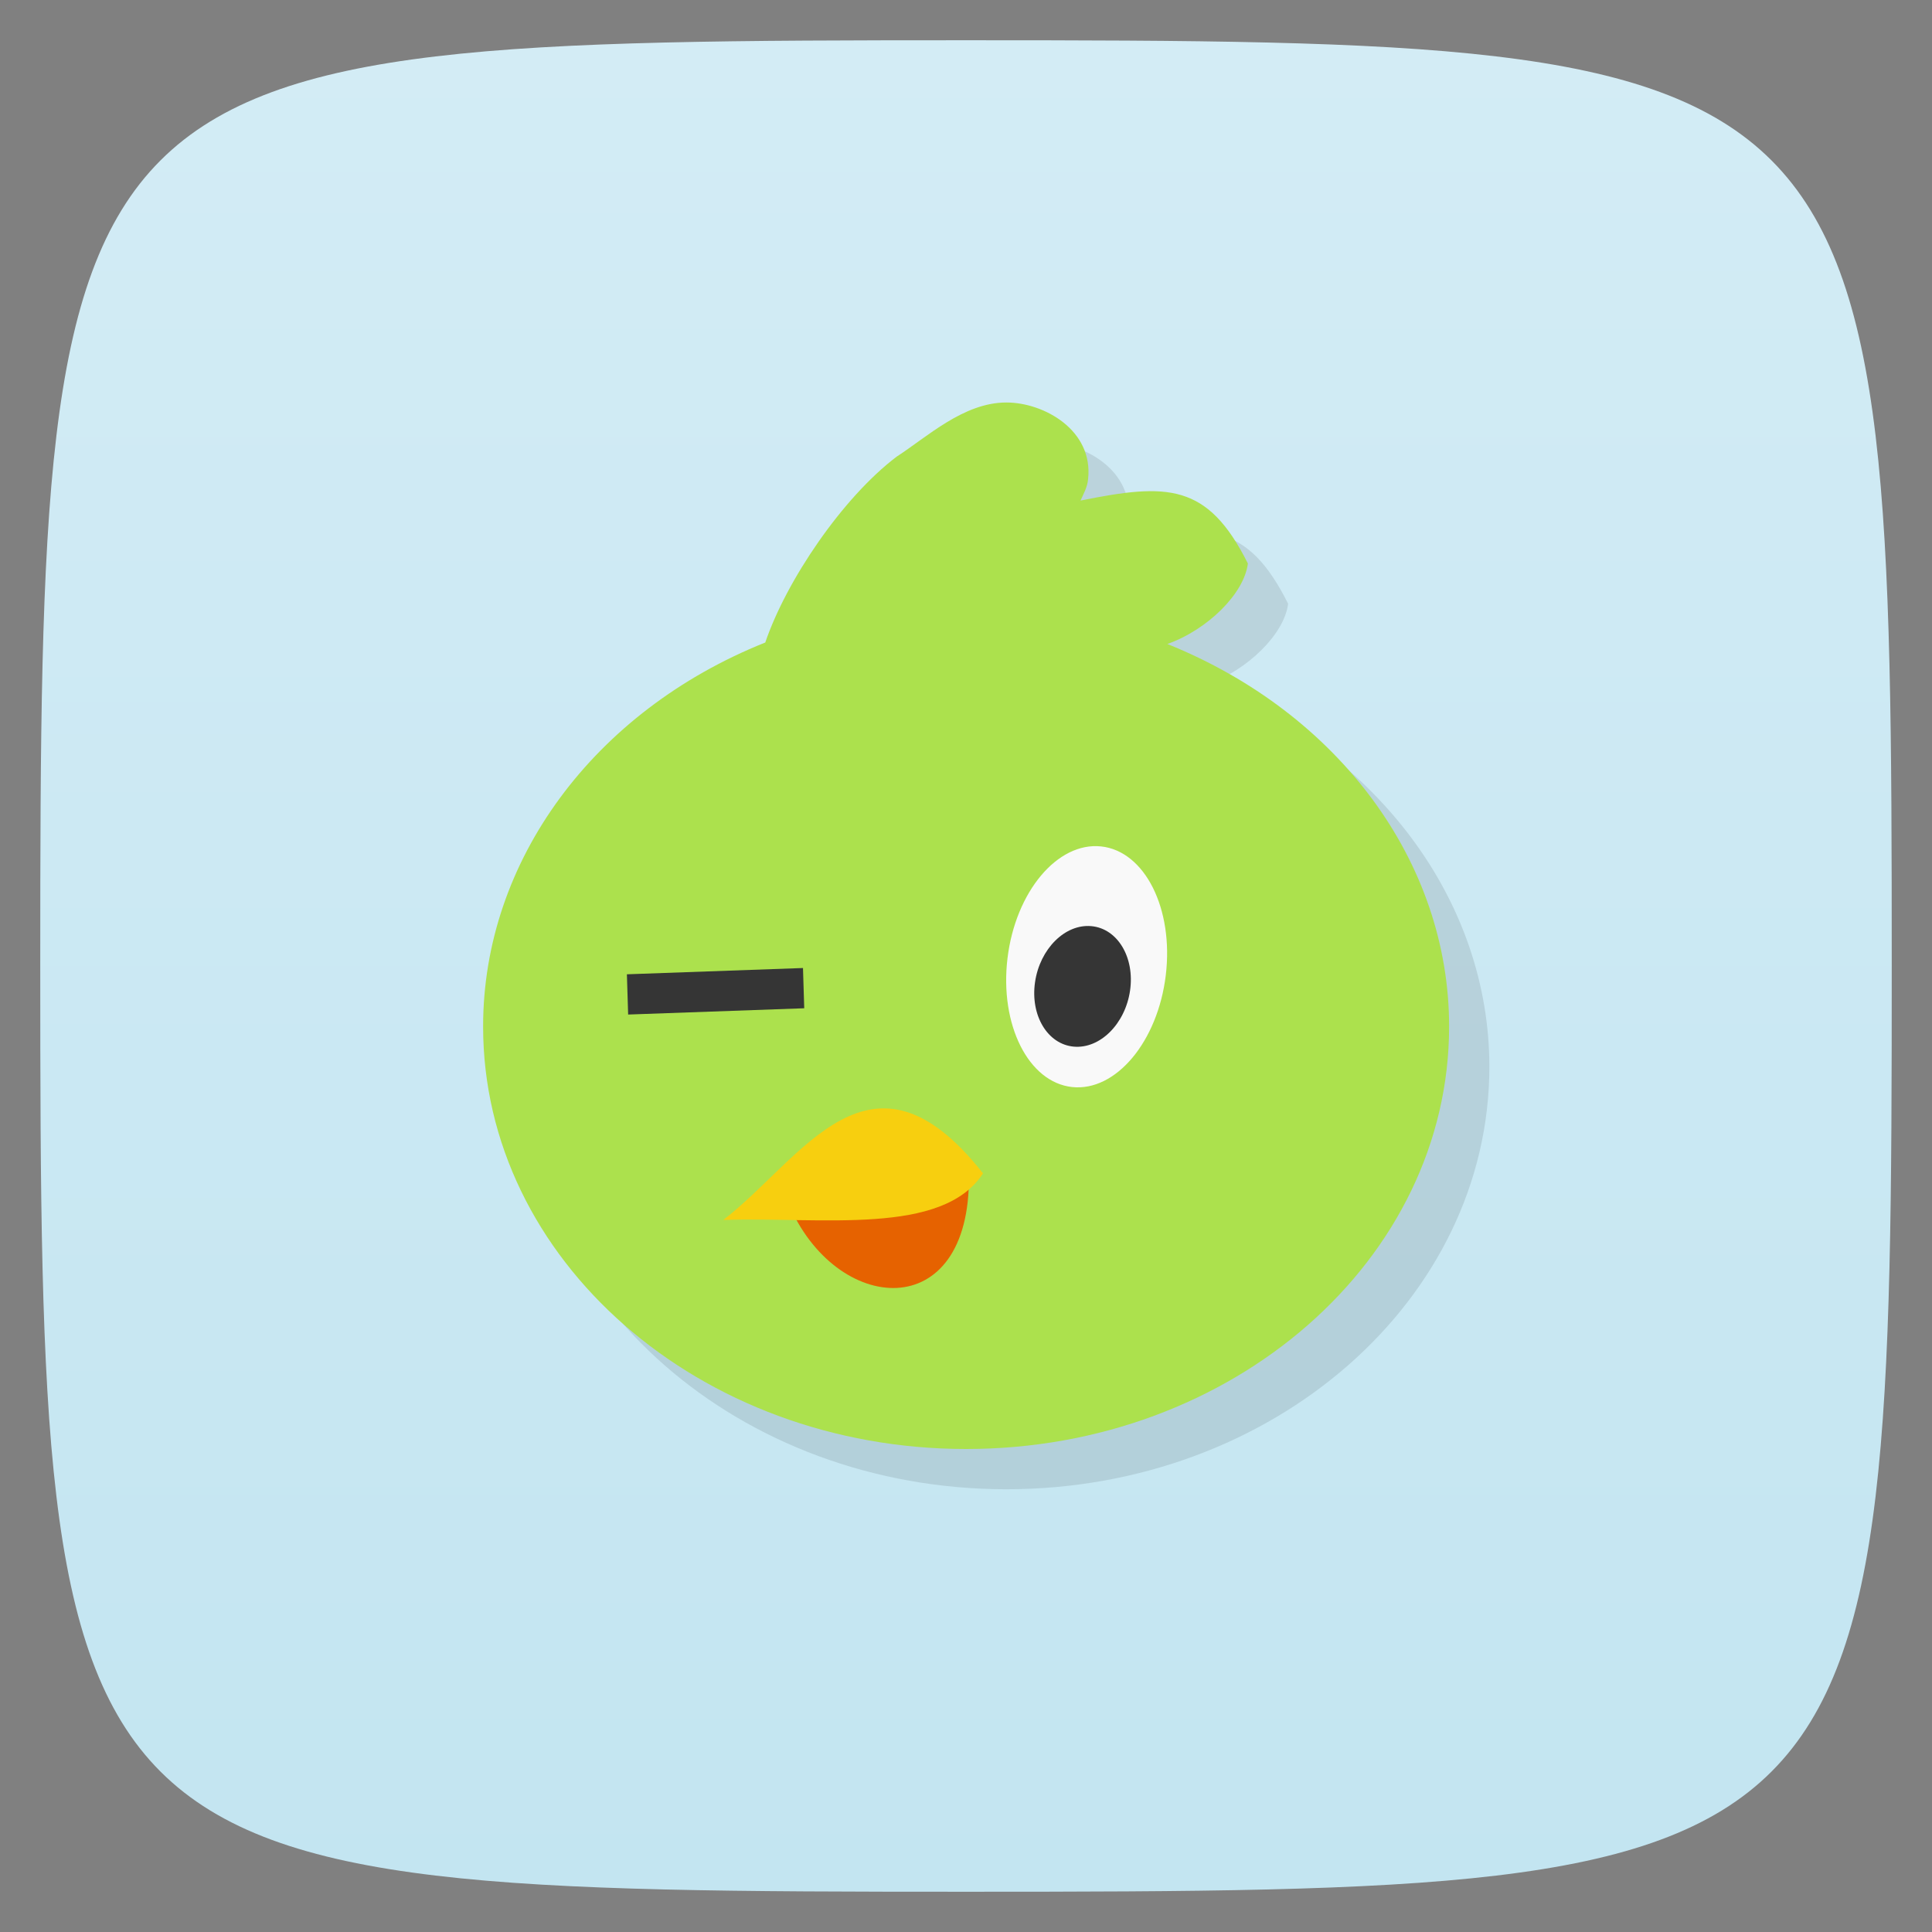 <svg xmlns="http://www.w3.org/2000/svg" viewBox="0 0 48 48">
 <rect x="0" y="0" width="48" height="48" fill="#808080" stroke="none"/>
 <defs>
  <linearGradient id="linearGradient4182" y1="47" x2="0" y2="1" gradientUnits="userSpaceOnUse">
   <stop style="stop-color:#c3e5f1;stop-opacity:1"/>
   <stop offset="1" style="stop-color:#d3ecf5;stop-opacity:1"/>
  </linearGradient>
 </defs>
 <g>
  
  
  
 </g>
 <g style="fill:#cce9f1;fill-opacity:1">
  <path d="m 24 1 c 22.703 0 23 0.297 23 23 c 0 22.703 -0.297 23 -23 23 -22.703 0 -23 -0.297 -23 -23 0 -22.703 0.297 -23 23 -23 z" style="fill:url(#linearGradient4182)"/>
 </g>
 <g>
  
 </g>
 <g>
  <path d="m 26 11 c -1.061 0 -1.979 0.866 -2.721 1.344 -1.346 1.019 -2.744 3.08 -3.266 4.619 -4.268 1.706 -7.01 5.432 -7.01 9.537 -0.004 5.799 5.373 10.5 12 10.5 6.627 0 12 -4.701 12 -10.5 -0.002 -4.094 -2.75 -7.787 -7 -9.5 1 -0.356 1.908 -1.252 2 -2 -1 -2 -2 -2 -4.158 -1.563 0.075 -0.168 0.172 -0.336 0.188 -0.531 c 0.137 -1.214 -1.092 -1.906 -2.029 -1.906" style="fill:#000;opacity:0.1;fill-opacity:1;stroke:none;fill-rule:nonzero"/>
  <path d="m 25 10 c -1.061 0 -1.979 0.866 -2.721 1.344 -1.346 1.019 -2.744 3.08 -3.266 4.619 c -4.268 1.706 -7.01 5.432 -7.01 9.537 -0.004 5.799 5.373 10.5 12 10.5 6.627 0 12 -4.701 12 -10.5 -0.002 -4.094 -2.75 -7.787 -7 -9.5 c 1 -0.356 1.908 -1.252 2 -2 -1 -2 -2 -2 -4.158 -1.563 0.075 -0.168 0.172 -0.336 0.188 -0.531 c 0.137 -1.214 -1.092 -1.906 -2.029 -1.906" style="fill:#ace14d;fill-opacity:1;stroke:none;fill-rule:nonzero"/>
  <path d="m 19.95 24.05 -4.375 0.156 0.031 1 4.375 -0.156 -0.031 -1 z" style="visibility:visible;fill:#353535;fill-opacity:1;stroke:none;display:inline;color:#000"/>
  <ellipse transform="matrix(0.994,0.107,-0.12,0.993,0,0)" cx="29.694" cy="20.988" rx="1.978" ry="3.01" style="fill:#f9f9f9;fill-opacity:1;stroke:none;fill-rule:nonzero"/>
  <ellipse transform="matrix(0.996,0.089,-0.144,0.99,0,0)" cx="30.19" cy="22.04" rx="1.185" ry="1.512" style="fill:#353535;fill-opacity:1;stroke:none;fill-rule:nonzero"/>
  <path d="m 19.583 29.885 c 1.171 2.796 4.535 3.066 4.489 -0.683 z" style="fill:#e66200;fill-opacity:1;stroke:none"/>
  <path d="m 17.969 30.31 c 1.968 -1.513 3.66 -4.71 6.454 -1.158 -1.012 1.561 -4.01 1.077 -6.454 1.158 z" style="fill:#f7cf0f;fill-opacity:1;stroke:none"/>
 </g>
</svg>

